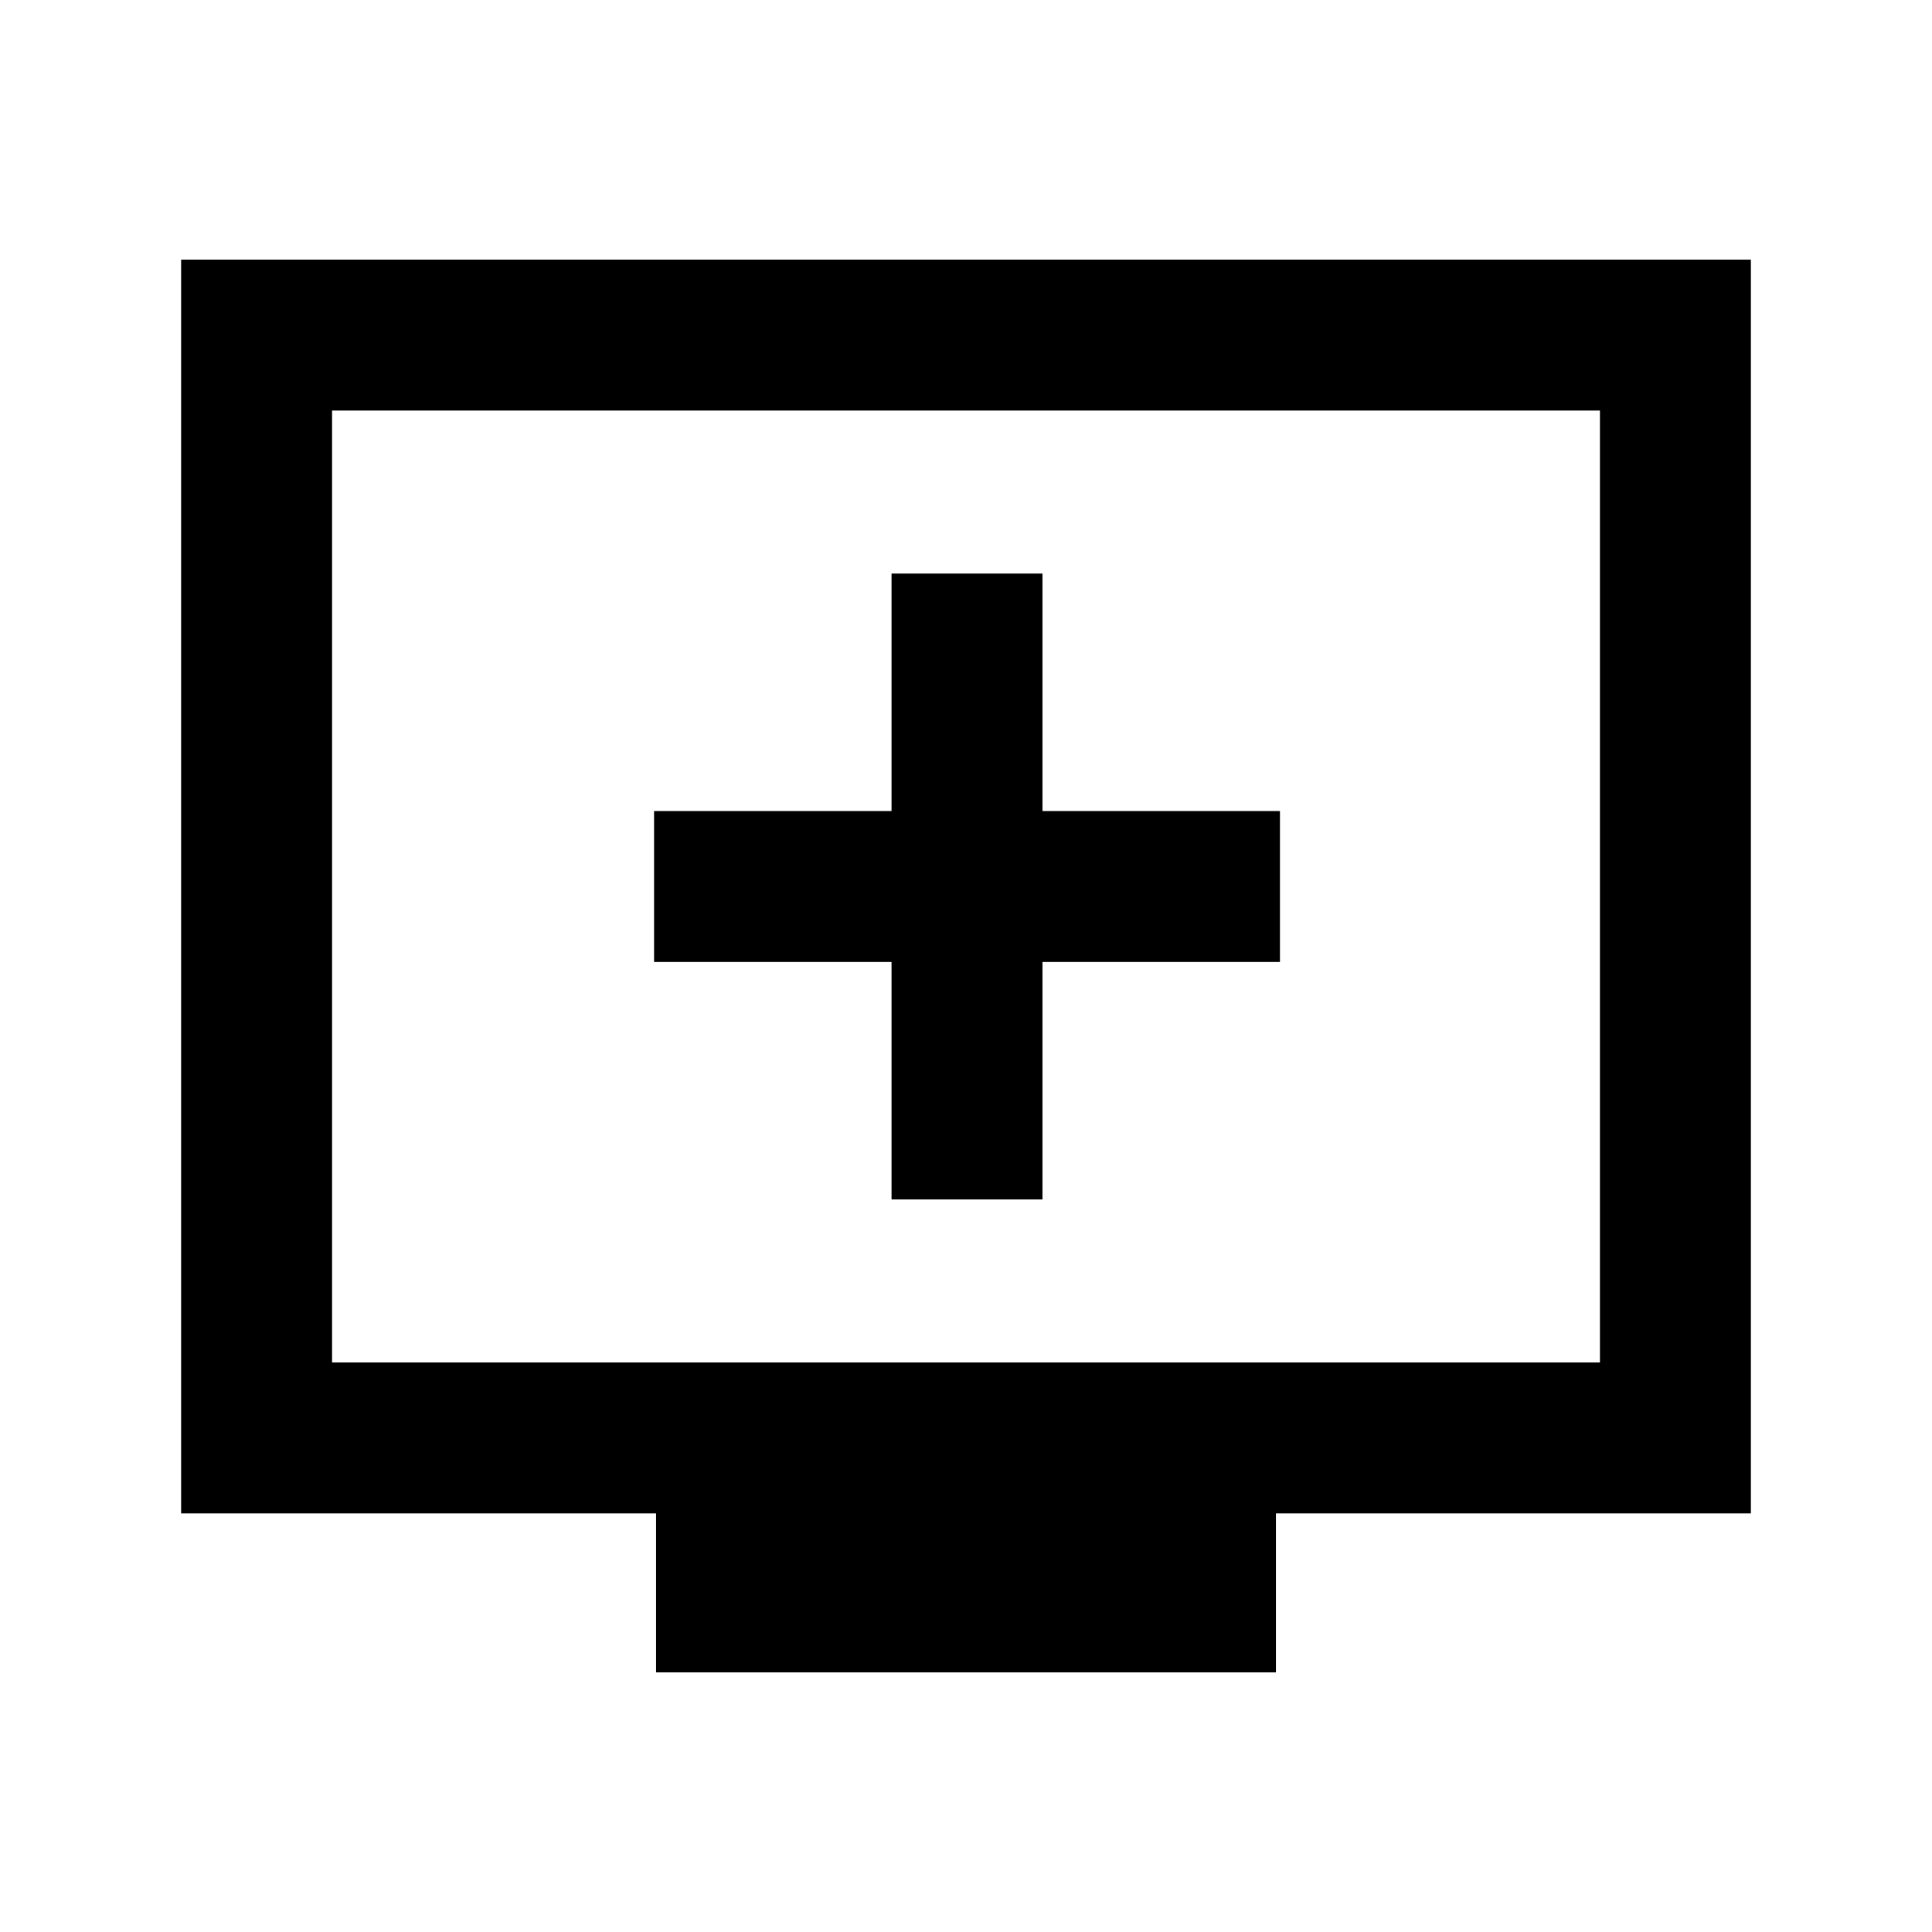 <svg xmlns="http://www.w3.org/2000/svg" height="24" width="24"><path d="M11.075 14.9H12.95V11.95H15.9V10.075H12.95V7.125H11.075V10.075H8.125V11.95H11.075ZM8.15 20.775V18.8H2.25V3.225H21.75V18.8H15.85V20.775ZM4.125 16.925H19.875V5.1H4.125ZM4.125 16.925V5.1V16.925Z"/></svg>